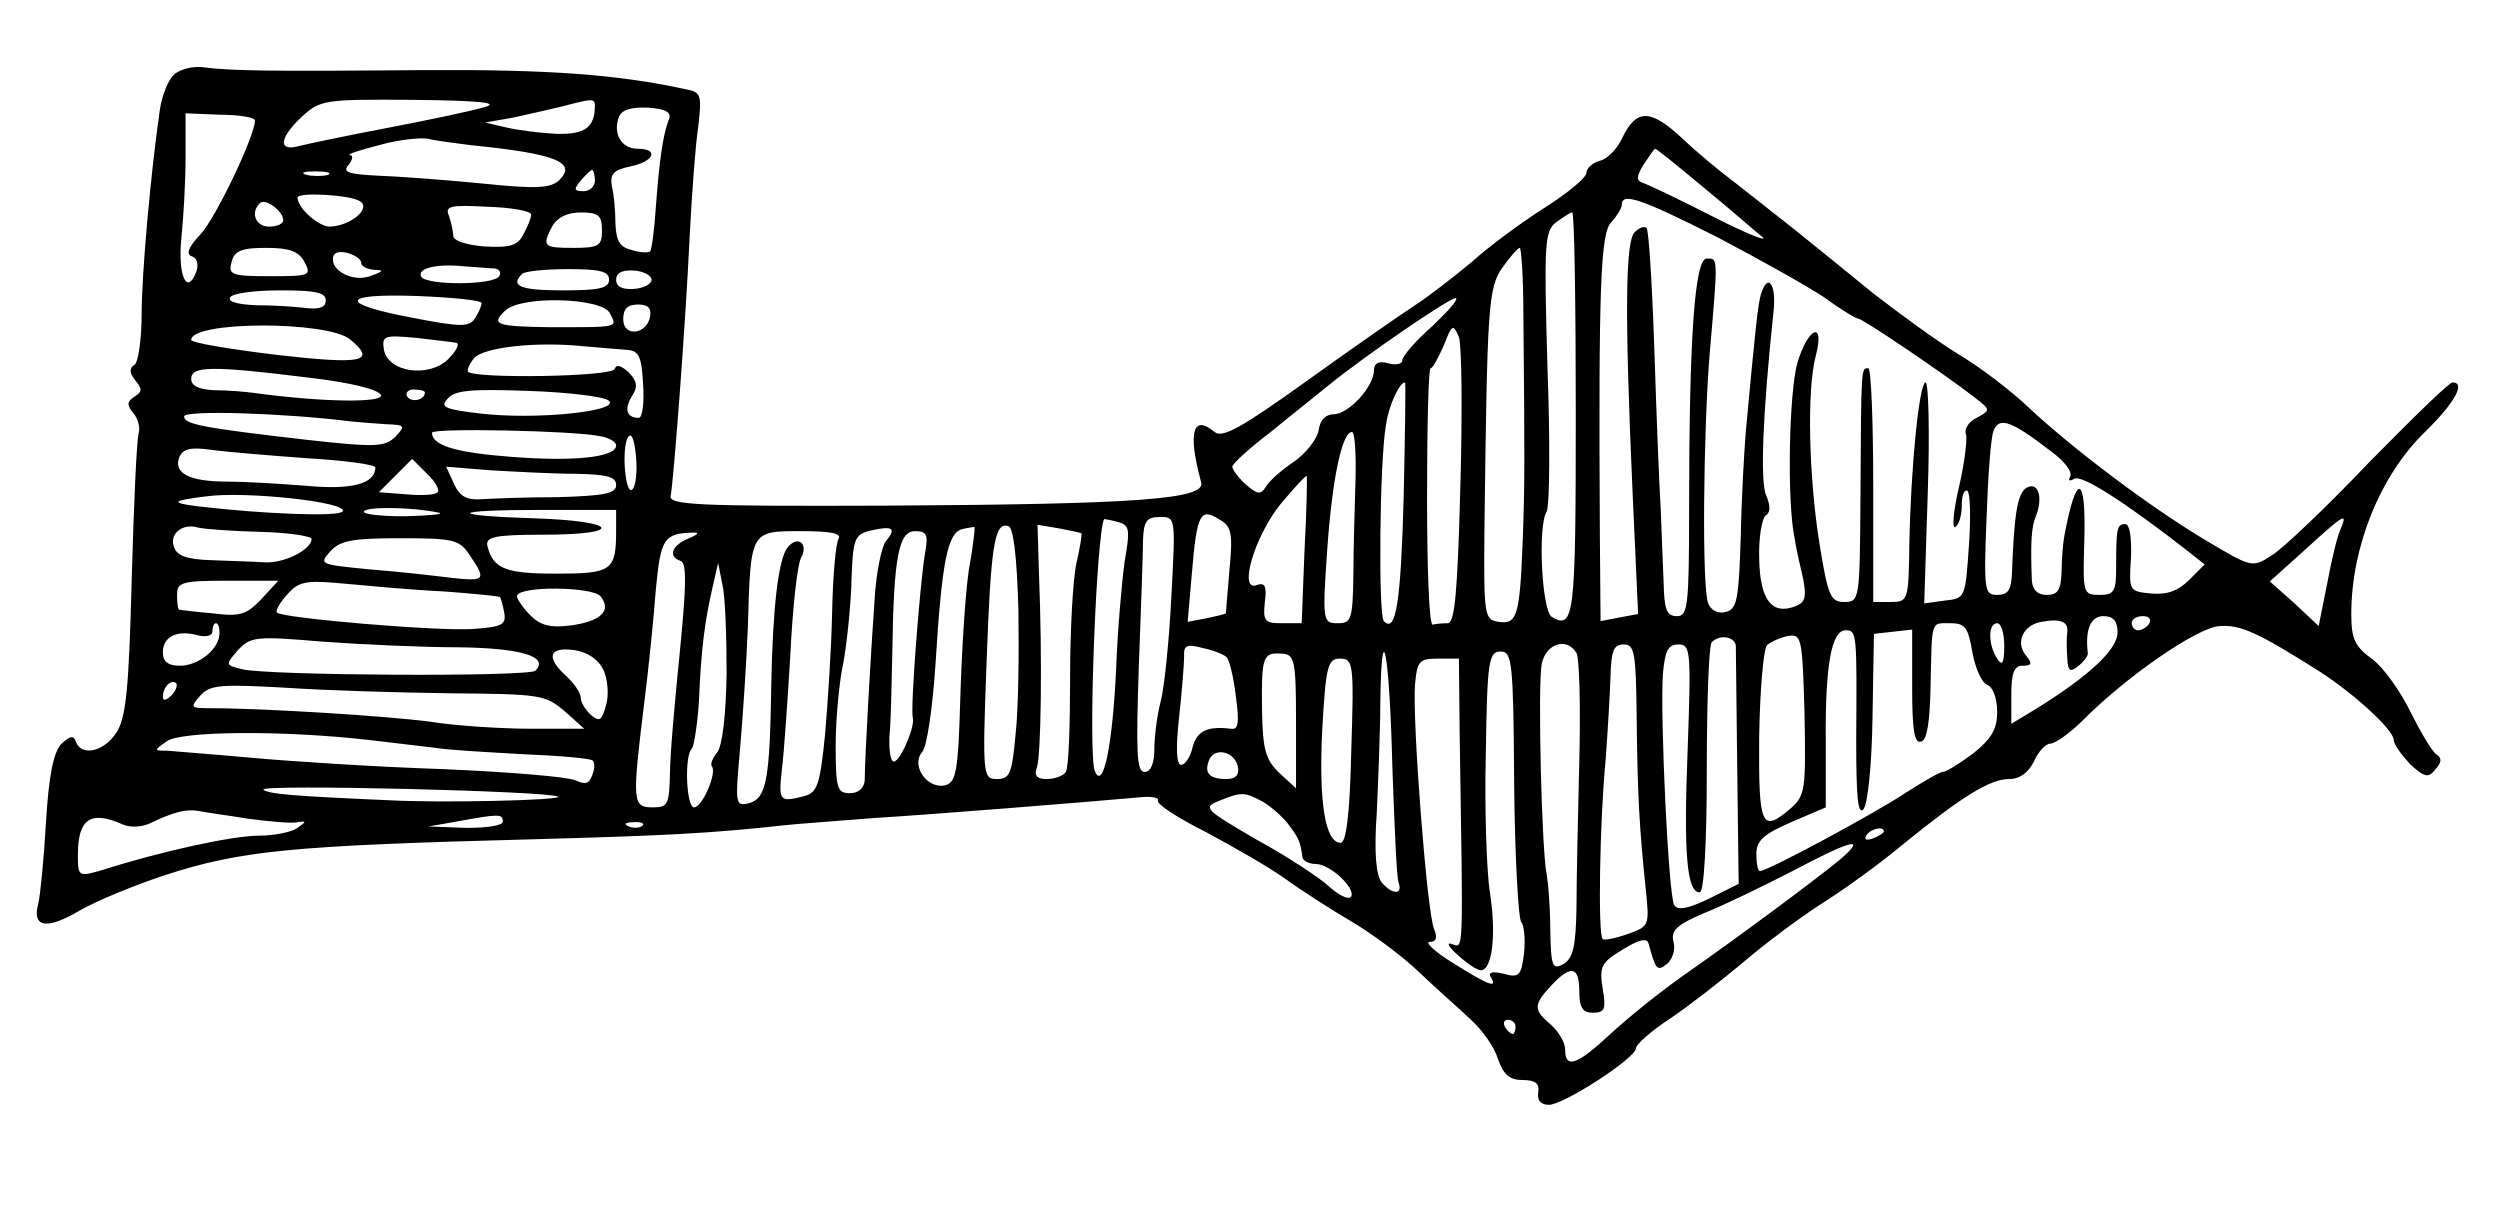 <?xml version="1.0" standalone="no"?>
<!DOCTYPE svg PUBLIC "-//W3C//DTD SVG 20010904//EN"
 "http://www.w3.org/TR/2001/REC-SVG-20010904/DTD/svg10.dtd">
<svg version="1.0" xmlns="http://www.w3.org/2000/svg"
 width="353pt" height="172pt" viewBox="0 0 353 172"
 preserveAspectRatio="xMidYMid meet">
<g transform="translate(0,172) scale(0.1,-0.1)"
fill="#000000" stroke="none">
<path d="M245 1614 c-8 -8 -16 -29 -19 -47 -13 -89 -26 -233 -26 -291 0 -36
-5 -68 -10 -71 -8 -5 -7 -12 1 -22 10 -12 10 -16 -1 -23 -11 -7 -11 -12 -2
-23 7 -8 10 -21 8 -28 -3 -8 -7 -100 -10 -206 -4 -157 -8 -197 -22 -218 -17
-26 -49 -34 -57 -12 -3 9 -8 8 -20 -3 -11 -11 -18 -43 -22 -110 -3 -52 -8
-104 -11 -116 -9 -34 12 -37 58 -10 24 14 78 36 120 50 108 35 177 42 523 51
181 5 247 8 355 20 19 2 76 6 125 10 82 5 294 22 372 29 18 2 30 0 28 -4 -3
-5 28 -25 68 -45 39 -21 90 -50 112 -66 22 -16 64 -43 93 -60 29 -17 72 -49
95 -71 23 -22 56 -51 72 -66 17 -15 35 -40 40 -57 8 -23 17 -30 35 -30 18 0
24 -5 22 -17 -2 -12 4 -18 15 -18 21 0 123 66 123 80 0 5 21 24 47 41 27 18
73 54 103 79 30 26 81 64 112 84 32 20 83 57 114 83 85 69 124 93 151 93 15 0
27 9 35 25 6 14 17 25 23 25 7 0 28 15 46 33 64 64 162 131 193 133 30 2 54
-9 141 -64 51 -33 105 -83 105 -97 0 -6 11 -21 23 -34 21 -19 26 -20 36 -7 9
10 9 16 1 21 -6 4 -22 31 -36 59 -14 29 -38 63 -54 75 -25 18 -30 29 -30 64 0
95 41 196 104 257 42 41 58 70 39 70 -5 0 -57 -51 -118 -113 -60 -63 -122
-122 -137 -131 -28 -18 -28 -18 -95 22 -77 46 -186 128 -249 187 -23 22 -67
56 -99 75 -31 19 -84 58 -119 85 -34 28 -84 68 -111 90 -28 22 -66 52 -85 67
-19 14 -53 42 -74 62 -45 42 -65 43 -85 2 -7 -16 -22 -31 -32 -33 -11 -3 -19
-11 -19 -17 0 -7 -27 -29 -60 -50 -33 -21 -79 -55 -102 -76 -24 -20 -60 -48
-80 -61 -20 -13 -89 -61 -153 -107 -92 -66 -119 -81 -130 -72 -31 26 -38 -1
-19 -71 7 -24 -89 -31 -447 -33 -267 -1 -305 1 -302 14 4 20 21 241 27 370 3
58 8 126 12 152 5 44 4 48 -18 52 -96 21 -195 28 -366 27 -224 -2 -276 -1
-315 4 -15 2 -34 -3 -42 -11z m440 -45 c-16 -5 -77 -18 -135 -29 -58 -11 -115
-23 -127 -26 -31 -9 -29 11 3 41 26 24 32 25 158 24 92 -1 122 -4 101 -10z
m155 2 c0 -31 -14 -41 -54 -40 -22 1 -54 5 -71 9 l-30 7 40 7 c22 5 54 12 70
16 41 11 45 11 45 1z m104 -21 c-8 -21 -13 -56 -18 -123 -2 -32 -6 -60 -8 -62
-2 -2 -14 -2 -26 2 -17 4 -22 13 -23 37 0 17 -2 41 -5 53 -3 17 2 23 26 28 34
7 41 25 10 25 -23 0 -35 22 -26 45 4 10 17 14 41 13 27 -2 34 -7 29 -18z
m-584 0 c0 -22 -56 -139 -77 -161 -17 -18 -21 -28 -12 -31 7 -2 10 -11 6 -22
-13 -34 -26 -5 -21 47 3 28 6 80 6 114 l0 63 49 -2 c27 0 49 -4 49 -8z m305
-35 c119 -12 150 -24 125 -49 -12 -12 -33 -13 -110 -5 -52 5 -118 10 -147 11
-41 2 -50 5 -41 15 6 7 7 14 2 14 -5 1 14 7 41 14 28 8 59 11 70 9 11 -3 38
-6 60 -9z m1742 -61 c38 -31 74 -63 82 -69 7 -7 -25 6 -72 30 -47 24 -91 45
-98 47 -9 3 -8 10 2 26 8 12 15 22 16 22 2 0 33 -25 70 -56z m-1944 19 c-7 -2
-21 -2 -30 0 -10 3 -4 5 12 5 17 0 24 -2 18 -5z m377 -8 c0 -8 -7 -15 -16 -15
-14 0 -14 3 -4 15 7 8 14 15 16 15 2 0 4 -7 4 -15z m-332 -29 c17 -10 -13 -35
-42 -36 -16 0 -45 25 -46 41 0 8 74 4 88 -5z m-108 -27 c0 -5 -9 -9 -20 -9
-19 0 -27 20 -13 33 7 8 33 -11 33 -24z m2025 -24 c59 -31 127 -69 151 -85 23
-17 45 -30 48 -30 6 0 120 -77 164 -111 23 -18 23 -18 3 -29 -11 -5 -18 -16
-15 -23 2 -7 -2 -41 -10 -75 -8 -34 -10 -60 -5 -56 5 3 9 16 9 30 0 14 3 23 8
21 4 -3 5 -38 2 -79 -5 -72 -5 -73 -34 -76 l-29 -4 5 156 c3 86 1 156 -3 156
-9 0 -21 -119 -23 -229 -1 -79 -2 -81 -26 -81 l-25 0 0 165 c0 91 -3 165 -7
165 -10 0 -10 5 -11 -177 -1 -150 -1 -153 -23 -153 -19 0 -23 8 -35 83 -15 94
-18 217 -5 265 13 50 -11 40 -26 -10 -12 -42 -15 -197 -4 -248 2 -14 8 -40 12
-57 5 -26 3 -34 -11 -39 -33 -13 -50 9 -51 67 -1 30 4 57 9 61 7 4 7 14 1 28
-9 19 -5 116 10 258 5 41 -8 59 -18 25 -4 -16 -7 -42 -21 -193 -2 -25 -6 -91
-7 -147 -3 -89 -5 -103 -21 -107 -11 -3 -21 2 -25 12 -9 21 -7 240 2 352 12
139 12 135 -4 135 -17 0 -25 -109 -25 -357 0 -134 -2 -148 -17 -148 -15 0 -18
9 -19 48 -1 26 -3 72 -4 102 -2 30 -6 131 -9 224 -3 93 -8 171 -11 174 -3 3
-10 1 -17 -6 -13 -13 -14 -116 -3 -363 l8 -176 -27 -5 -26 -5 -1 121 c-2 352
1 427 16 442 8 9 15 20 15 25 0 18 28 8 135 -46z m-1675 32 c0 -5 -5 -17 -11
-28 -8 -16 -19 -19 -55 -17 -25 2 -44 8 -44 15 0 6 -3 19 -6 28 -6 14 1 16 55
13 33 -1 61 -6 61 -11z m100 -22 c0 -22 -4 -25 -40 -25 -43 0 -45 2 -30 31 7
12 21 19 40 19 25 0 30 -4 30 -25z m1375 -260 c0 -285 -2 -305 -34 -286 -14 9
-20 129 -7 149 4 7 5 99 1 204 -5 175 -4 191 12 204 10 7 20 14 23 14 3 0 5
-128 5 -285z m-1795 215 c10 -19 8 -20 -49 -20 -54 0 -59 2 -54 20 4 16 14 20
49 20 33 0 46 -5 54 -20z m80 -1 c0 -5 8 -9 18 -10 14 0 14 -2 -3 -8 -23 -10
-55 4 -55 23 0 9 7 12 20 9 11 -3 20 -9 20 -14z m1641 -71 c2 -206 2 -246 -1
-323 -4 -105 -8 -117 -34 -113 -20 3 -21 8 -20 128 4 318 5 344 26 373 11 15
21 27 24 27 2 0 5 -42 5 -92z m-1453 63 c7 -1 10 -5 7 -11 -8 -13 -102 -13
-110 -1 -7 12 21 19 60 15 17 -1 36 -3 43 -3z m162 -16 c0 -12 -14 -15 -65
-15 -60 0 -75 6 -58 23 3 4 33 7 65 7 45 0 58 -3 58 -15z m60 0 c0 -6 -11 -12
-25 -13 -16 -1 -25 3 -25 13 0 10 9 14 25 13 14 -1 25 -7 25 -13z m-460 -29
c0 -10 -9 -13 -27 -11 -16 2 -47 4 -71 4 -26 1 -41 5 -37 11 3 6 35 10 71 10
49 0 64 -3 64 -14z m220 -4 c0 -4 -4 -13 -9 -21 -8 -13 -20 -13 -87 0 -107 20
-105 35 6 31 49 -2 90 -6 90 -10z m181 -14 c11 -21 14 -20 -85 -20 -76 1 -83
4 -63 23 21 22 136 19 148 -3z m1162 -18 c-24 -21 -43 -43 -43 -49 0 -5 -9 -7
-20 -4 -13 4 -20 0 -20 -10 0 -23 -36 -62 -57 -62 -11 0 -19 -8 -21 -22 -2
-13 -18 -33 -35 -45 -18 -12 -36 -28 -40 -36 -7 -11 -12 -10 -28 4 -10 9 -19
21 -19 25 0 4 24 26 53 48 28 23 66 53 83 67 53 43 169 122 179 123 6 0 -9
-17 -32 -39z m-1105 13 c-5 -26 -38 -29 -38 -4 0 15 6 21 21 21 14 0 19 -5 17
-17z m-424 -32 c39 -32 18 -36 -104 -22 -66 8 -120 17 -120 21 0 27 192 27
224 1z m1568 -209 c-4 -152 -8 -192 -18 -192 -8 0 -17 -1 -21 -2 -5 -2 -8 79
-8 179 0 101 2 183 5 183 3 0 11 15 19 33 11 29 13 30 21 11 4 -11 5 -106 2
-212z m-1418 204 c6 -1 0 -12 -11 -23 -27 -27 -86 -19 -91 14 -3 19 1 20 45
16 26 -3 52 -6 57 -7z m241 -10 c17 -1 21 -9 23 -48 2 -27 -1 -48 -6 -48 -17
0 -21 12 -10 30 9 14 8 21 -4 34 -11 10 -18 12 -20 5 -4 -11 -196 -14 -207 -4
-2 3 2 11 8 19 14 16 89 24 156 17 22 -2 49 -4 60 -5z m-451 -39 c61 -7 101
-17 104 -25 3 -11 -82 -10 -178 3 -14 2 -40 4 -57 4 -22 1 -33 6 -33 16 0 18
27 19 164 2z m1548 -169 c-4 -149 -11 -193 -28 -175 -8 8 -6 227 3 277 4 28
19 60 27 60 1 0 0 -73 -2 -162z m-1382 148 c0 -11 -19 -15 -25 -6 -3 5 1 10 9
10 9 0 16 -2 16 -4z m260 -12 c15 -15 -104 -27 -181 -18 -51 6 -58 9 -47 21
10 12 33 14 115 11 56 -2 107 -8 113 -14z m-365 -29 c11 -1 33 -3 50 -4 27 -1
28 -2 13 -18 -15 -14 -27 -15 -125 -4 -148 17 -173 22 -173 33 0 9 139 5 235
-7z m2402 -43 c18 -13 30 -29 26 -35 -3 -6 -1 -7 6 -3 10 6 69 -31 160 -102
l24 -19 -22 -22 c-16 -16 -32 -21 -54 -19 -31 3 -31 4 -28 51 1 29 -2 47 -8
47 -12 0 -13 -6 -13 -62 0 -33 -3 -38 -23 -38 -24 0 -24 2 -22 75 3 96 -11
100 -28 9 -2 -10 -4 -34 -4 -51 -1 -26 -5 -33 -21 -33 -13 0 -20 7 -21 20 -2
53 -1 76 6 92 10 26 3 49 -14 39 -12 -8 -17 -35 -20 -118 -1 -26 -5 -33 -21
-33 -18 0 -19 6 -15 108 2 59 6 115 10 124 8 20 25 14 82 -30z m-2049 22 c12
-2 22 -8 22 -13 0 -17 -61 -23 -149 -16 -78 6 -111 16 -111 34 0 7 201 3 238
-5z m45 -75 c-10 -10 -16 59 -6 74 5 7 9 -5 11 -27 2 -21 0 -42 -5 -47z m1021
14 c-1 -38 -3 -98 -3 -135 -1 -63 -3 -68 -22 -68 -21 0 -22 2 -15 103 7 101
21 167 35 167 4 0 6 -30 5 -67z m-1481 30 c53 -3 97 -9 97 -13 0 -23 -33 -32
-97 -26 -38 3 -88 6 -113 6 -53 0 -75 12 -67 34 5 12 15 15 44 11 21 -3 82 -8
136 -12z m185 -48 c-3 -4 -23 -5 -44 -3 l-39 3 24 24 23 23 21 -21 c12 -11 18
-23 15 -26z m195 26 c44 -1 57 -4 57 -16 0 -12 -17 -15 -82 -17 -46 0 -95 -2
-110 -3 -19 -1 -29 4 -37 22 l-11 24 62 -5 c35 -2 89 -5 121 -5z m1029 -108
l-4 -103 -28 0 c-24 0 -27 3 -24 30 3 22 0 28 -11 24 -27 -11 -4 68 33 114 19
23 36 41 37 40 1 -2 0 -49 -3 -105z m-1358 55 c-5 -8 -110 -4 -204 7 -40 5
-38 8 10 14 56 8 202 -8 194 -21z m136 -2 c8 -2 -13 -4 -48 -5 -35 0 -61 3
-58 7 4 7 70 6 106 -2z m250 -25 c0 -57 -6 -61 -85 -61 -72 0 -89 7 -97 40 -2
12 12 15 79 15 115 0 107 19 -9 23 -128 4 -124 12 5 12 l107 0 0 -29z m866
-56 c-3 -33 -5 -61 -5 -61 -1 -1 -13 -4 -27 -7 l-27 -5 6 69 c7 84 12 92 38
76 18 -10 20 -19 15 -72z m-148 12 c-4 -29 -10 -97 -12 -152 -5 -106 -18 -172
-30 -144 -10 23 2 334 13 356 1 0 9 -1 19 -4 17 -4 18 -10 10 -56z m66 -49
c-3 -62 -10 -129 -15 -148 -5 -19 -9 -50 -9 -67 0 -21 -5 -33 -14 -33 -11 0
-12 27 -8 148 3 81 6 162 6 180 1 26 5 32 24 32 22 0 22 0 16 -112z m1651 95
c-5 -10 -13 -45 -19 -77 l-12 -60 -34 32 -35 31 50 45 c56 51 60 53 50 29z
m-2937 -4 c39 -1 72 -6 72 -10 0 -15 -39 -35 -67 -33 -15 1 -49 2 -74 3 -34 1
-49 6 -53 18 -8 19 12 35 34 28 8 -2 48 -5 88 -6z m883 -13 c-6 -7 -14 -45
-16 -82 -5 -70 -14 -225 -14 -256 -1 -11 -9 -18 -21 -18 -18 0 -20 7 -20 68 0
37 5 85 9 107 5 22 11 74 13 115 2 71 4 75 28 81 31 7 36 3 21 -15z m117 -41
c-5 -33 -10 -114 -12 -180 -3 -106 -6 -120 -22 -124 -25 -5 -48 28 -32 47 7 7
15 64 19 125 9 145 17 185 38 190 9 2 17 3 17 3 1 -1 -2 -28 -8 -61z m70 -56
c1 -63 0 -142 -4 -176 -5 -55 -8 -63 -26 -63 -20 0 -21 3 -15 163 6 166 11
201 31 194 7 -2 12 -44 14 -118z m89 108 c1 -2 -2 -20 -7 -42 -5 -22 -9 -95
-9 -162 0 -68 -2 -127 -6 -133 -3 -5 -15 -10 -27 -10 -14 0 -18 5 -14 16 6 16
8 151 3 276 l-2 67 30 -5 c16 -3 30 -6 32 -7z m-554 -7 c-25 -10 -30 -26 -12
-32 9 -3 8 -36 -1 -128 -7 -69 -14 -146 -14 -173 -1 -42 -3 -47 -23 -47 -30 0
-31 4 -13 150 6 47 13 117 16 157 7 73 11 80 54 81 8 0 5 -3 -7 -8z m211 -1
c-4 -7 -8 -53 -9 -103 -1 -50 -6 -128 -10 -173 -7 -71 -11 -82 -29 -87 -35 -9
-37 -8 -32 37 3 23 8 96 12 162 3 66 10 128 15 137 11 20 -4 33 -19 15 -13
-17 -21 -85 -23 -197 -2 -132 -7 -157 -31 -164 -20 -5 -20 -2 -13 77 4 45 9
122 11 171 4 137 3 136 75 136 42 0 58 -3 53 -11z m122 -21 c-7 -43 -21 -220
-17 -232 3 -14 -20 -66 -28 -61 -4 2 -6 19 -5 37 2 18 3 71 4 118 2 134 9 170
32 170 17 0 19 -5 14 -32z m-642 -3 c23 -34 21 -36 -26 -31 -24 3 -76 9 -116
12 -70 7 -72 7 -56 25 14 16 32 19 99 19 77 0 84 -2 99 -25z m362 -166 c-1
-60 -6 -101 -13 -111 -7 -8 -10 -17 -8 -20 8 -8 -13 -58 -25 -58 -11 0 -14 73
-3 83 3 4 8 35 10 68 3 72 8 111 19 159 l8 35 6 -30 c4 -16 6 -73 6 -126z
m-657 105 c-21 -22 -30 -25 -69 -20 -25 2 -46 5 -47 5 -2 1 -3 10 -3 21 0 18
7 20 72 20 l71 0 -24 -26z m256 11 c43 -3 80 -7 81 -8 1 -1 4 -11 6 -22 3 -17
-3 -20 -42 -23 -47 -4 -271 15 -279 23 -2 3 4 14 15 26 16 18 26 20 79 15 33
-3 96 -9 140 -11z m223 -7 c16 -20 1 -35 -41 -41 -30 -4 -44 0 -58 14 -10 10
-19 23 -19 27 0 15 106 14 118 0z m2071 -51 c-1 -7 -1 -23 0 -36 1 -19 4 -21
16 -11 8 6 14 15 13 18 -4 33 4 52 22 52 14 0 20 -7 20 -23 0 -24 -40 -61
-112 -106 l-38 -23 0 41 c0 31 4 41 16 41 13 0 14 3 5 14 -16 19 -4 44 22 48
27 5 38 0 36 -15z m116 13 c-3 -5 -10 -10 -16 -10 -5 0 -9 5 -9 10 0 6 7 10
16 10 8 0 12 -4 9 -10z m-2725 -14 c0 -22 -29 -46 -56 -46 -17 0 -24 6 -24 19
0 22 20 32 49 24 12 -3 21 -1 21 6 0 6 2 11 5 11 3 0 5 -6 5 -14z m2475 -27
c4 -22 13 -43 21 -46 8 -3 14 -19 14 -38 0 -25 -8 -38 -34 -59 -19 -14 -38
-26 -43 -26 -4 0 -28 -14 -53 -30 -42 -28 -194 -110 -205 -110 -3 0 -5 11 -5
24 0 19 10 28 49 45 l49 21 0 92 c-1 108 8 158 28 158 16 0 16 -3 15 -154 0
-78 2 -107 10 -99 6 6 12 61 13 129 l2 119 27 3 27 3 0 -81 c0 -61 3 -81 13
-77 8 2 12 28 13 78 2 95 0 89 28 89 21 0 25 -6 31 -41z m45 9 c0 -25 -3 -29
-10 -18 -13 20 -13 50 0 50 6 0 10 -15 10 -32z m-301 -229 c-42 -36 -46 -27
-45 101 1 65 6 123 11 129 6 5 19 11 30 13 19 3 20 -3 23 -110 2 -107 1 -115
-19 -133z m-1882 227 c88 -1 129 -13 109 -33 -9 -9 -378 -7 -414 2 -24 6 -24
6 -6 27 18 19 25 20 119 12 55 -4 141 -8 192 -8z m1804 2 c0 -7 1 -86 2 -175
l2 -161 -42 -21 c-29 -14 -44 -17 -49 -9 -8 13 -20 264 -16 326 3 33 7 42 22
42 17 0 18 -8 13 -148 -6 -149 -1 -202 17 -202 6 0 10 67 10 173 0 96 3 177 7
180 11 12 33 8 34 -5z m-1599 -34 c6 -12 8 -35 4 -49 -6 -22 -9 -25 -21 -15
-8 7 -15 18 -15 25 0 6 -9 20 -20 30 -30 27 -25 42 11 37 19 -3 34 -13 41 -28z
m880 18 c4 -4 10 -29 13 -55 5 -37 4 -48 -7 -46 -33 4 -48 -3 -54 -26 -3 -14
-11 -25 -16 -25 -7 0 -8 23 -3 68 4 37 7 75 7 85 -1 16 4 18 26 12 15 -3 30
-9 34 -13z m494 6 c4 -6 6 -75 4 -152 -2 -78 -4 -172 -4 -209 -1 -54 -5 -70
-18 -78 -16 -9 -18 -4 -19 48 0 32 -3 67 -5 78 -7 31 -13 267 -7 298 6 28 35
38 49 15z m85 -90 c1 -109 4 -161 13 -245 5 -50 5 -51 -26 -62 -17 -6 -33 -9
-35 -7 -7 6 -4 169 4 251 3 39 6 91 7 118 1 38 4 47 19 47 15 0 17 -12 18
-102z m-481 -7 l0 -94 -23 21 c-20 19 -24 33 -25 89 -1 76 1 82 28 80 18 -1
20 -9 20 -96z m136 -63 c3 -84 6 -159 9 -165 6 -17 -10 -16 -24 1 -8 10 -11
42 -7 98 2 46 5 116 5 157 2 130 13 68 17 -91z m172 -25 c1 -103 6 -191 10
-195 4 -4 6 -24 4 -44 -4 -32 -7 -35 -29 -29 -16 4 -22 2 -18 -5 10 -16 -2
-12 -53 20 -26 16 -41 30 -33 30 9 0 11 6 6 18 -10 22 -31 295 -27 345 3 34 6
37 33 37 l29 0 1 -102 c5 -324 6 -306 -11 -301 -8 3 -5 -4 9 -16 13 -12 27
-21 32 -21 16 0 22 50 13 108 -5 31 -8 121 -6 200 2 129 4 142 21 142 16 0 18
-14 19 -187z m-230 47 c-2 -89 -7 -130 -15 -130 -22 0 -31 58 -26 159 5 91 8
101 25 101 19 0 20 -7 16 -130z m-1666 78 c-7 -7 -12 -8 -12 -2 0 14 12 26 19
19 2 -3 -1 -11 -7 -17z m395 3 c125 -1 133 -2 160 -25 l28 -25 -75 0 c-41 0
-106 4 -143 10 -61 8 -234 19 -311 19 -27 0 -28 1 -13 18 14 15 28 16 119 11
57 -4 162 -7 235 -8z m-115 -66 c35 -4 77 -9 93 -11 17 -3 72 -6 124 -9 51 -2
96 -6 98 -9 3 -3 3 -12 -1 -21 -4 -12 -10 -13 -23 -7 -10 5 -94 12 -188 16
-93 3 -215 11 -270 16 -55 5 -109 9 -119 10 -19 0 -19 0 -1 13 19 15 166 16
287 2z m1226 -38 c2 -11 -3 -17 -16 -17 -24 0 -32 8 -25 26 7 20 37 13 41 -9z
m-960 -42 c5 -5 -164 -9 -238 -5 -138 6 -172 9 -178 15 -8 8 408 -2 416 -10z
m995 -7 c12 -7 29 -22 37 -33 14 -19 16 -23 19 -45 0 -5 9 -10 19 -10 21 0 59
-37 49 -47 -4 -3 -17 3 -30 15 -13 12 -58 42 -102 66 -74 43 -77 46 -54 55 32
13 36 13 62 -1z m-1433 -24 c30 -4 62 -7 70 -5 13 2 13 1 0 -8 -8 -6 -33 -11
-55 -11 -36 0 -138 -22 -222 -49 -32 -9 -33 -9 -33 22 0 51 18 63 63 43 11 -5
28 -4 40 2 31 15 50 20 67 17 8 -2 40 -6 70 -11z m360 -4 c0 -6 -23 -9 -52 -9
l-53 2 40 7 c60 11 65 11 65 0z m197 -6 c-3 -3 -12 -4 -19 -1 -8 3 -5 6 6 6
11 1 17 -2 13 -5z m1753 -8 c0 -2 -7 -7 -16 -10 -8 -3 -12 -2 -9 4 6 10 25 14
25 6z m-61 -39 c-35 -29 -147 -112 -220 -163 -33 -23 -79 -60 -104 -83 -48
-45 -65 -51 -65 -23 0 10 -9 25 -20 35 -25 21 -25 28 0 55 28 30 40 28 40 -8
0 -23 5 -30 19 -30 17 0 19 5 14 34 -5 31 -2 37 28 55 24 15 35 17 37 8 10
-37 12 -39 26 -28 8 7 12 21 9 31 -4 16 4 24 44 41 28 11 83 38 124 59 83 44
106 50 68 17z m-459 -237 c0 -5 -2 -10 -4 -10 -3 0 -8 5 -11 10 -3 6 -1 10 4
10 6 0 11 -4 11 -10z"/>
</g>
</svg>
